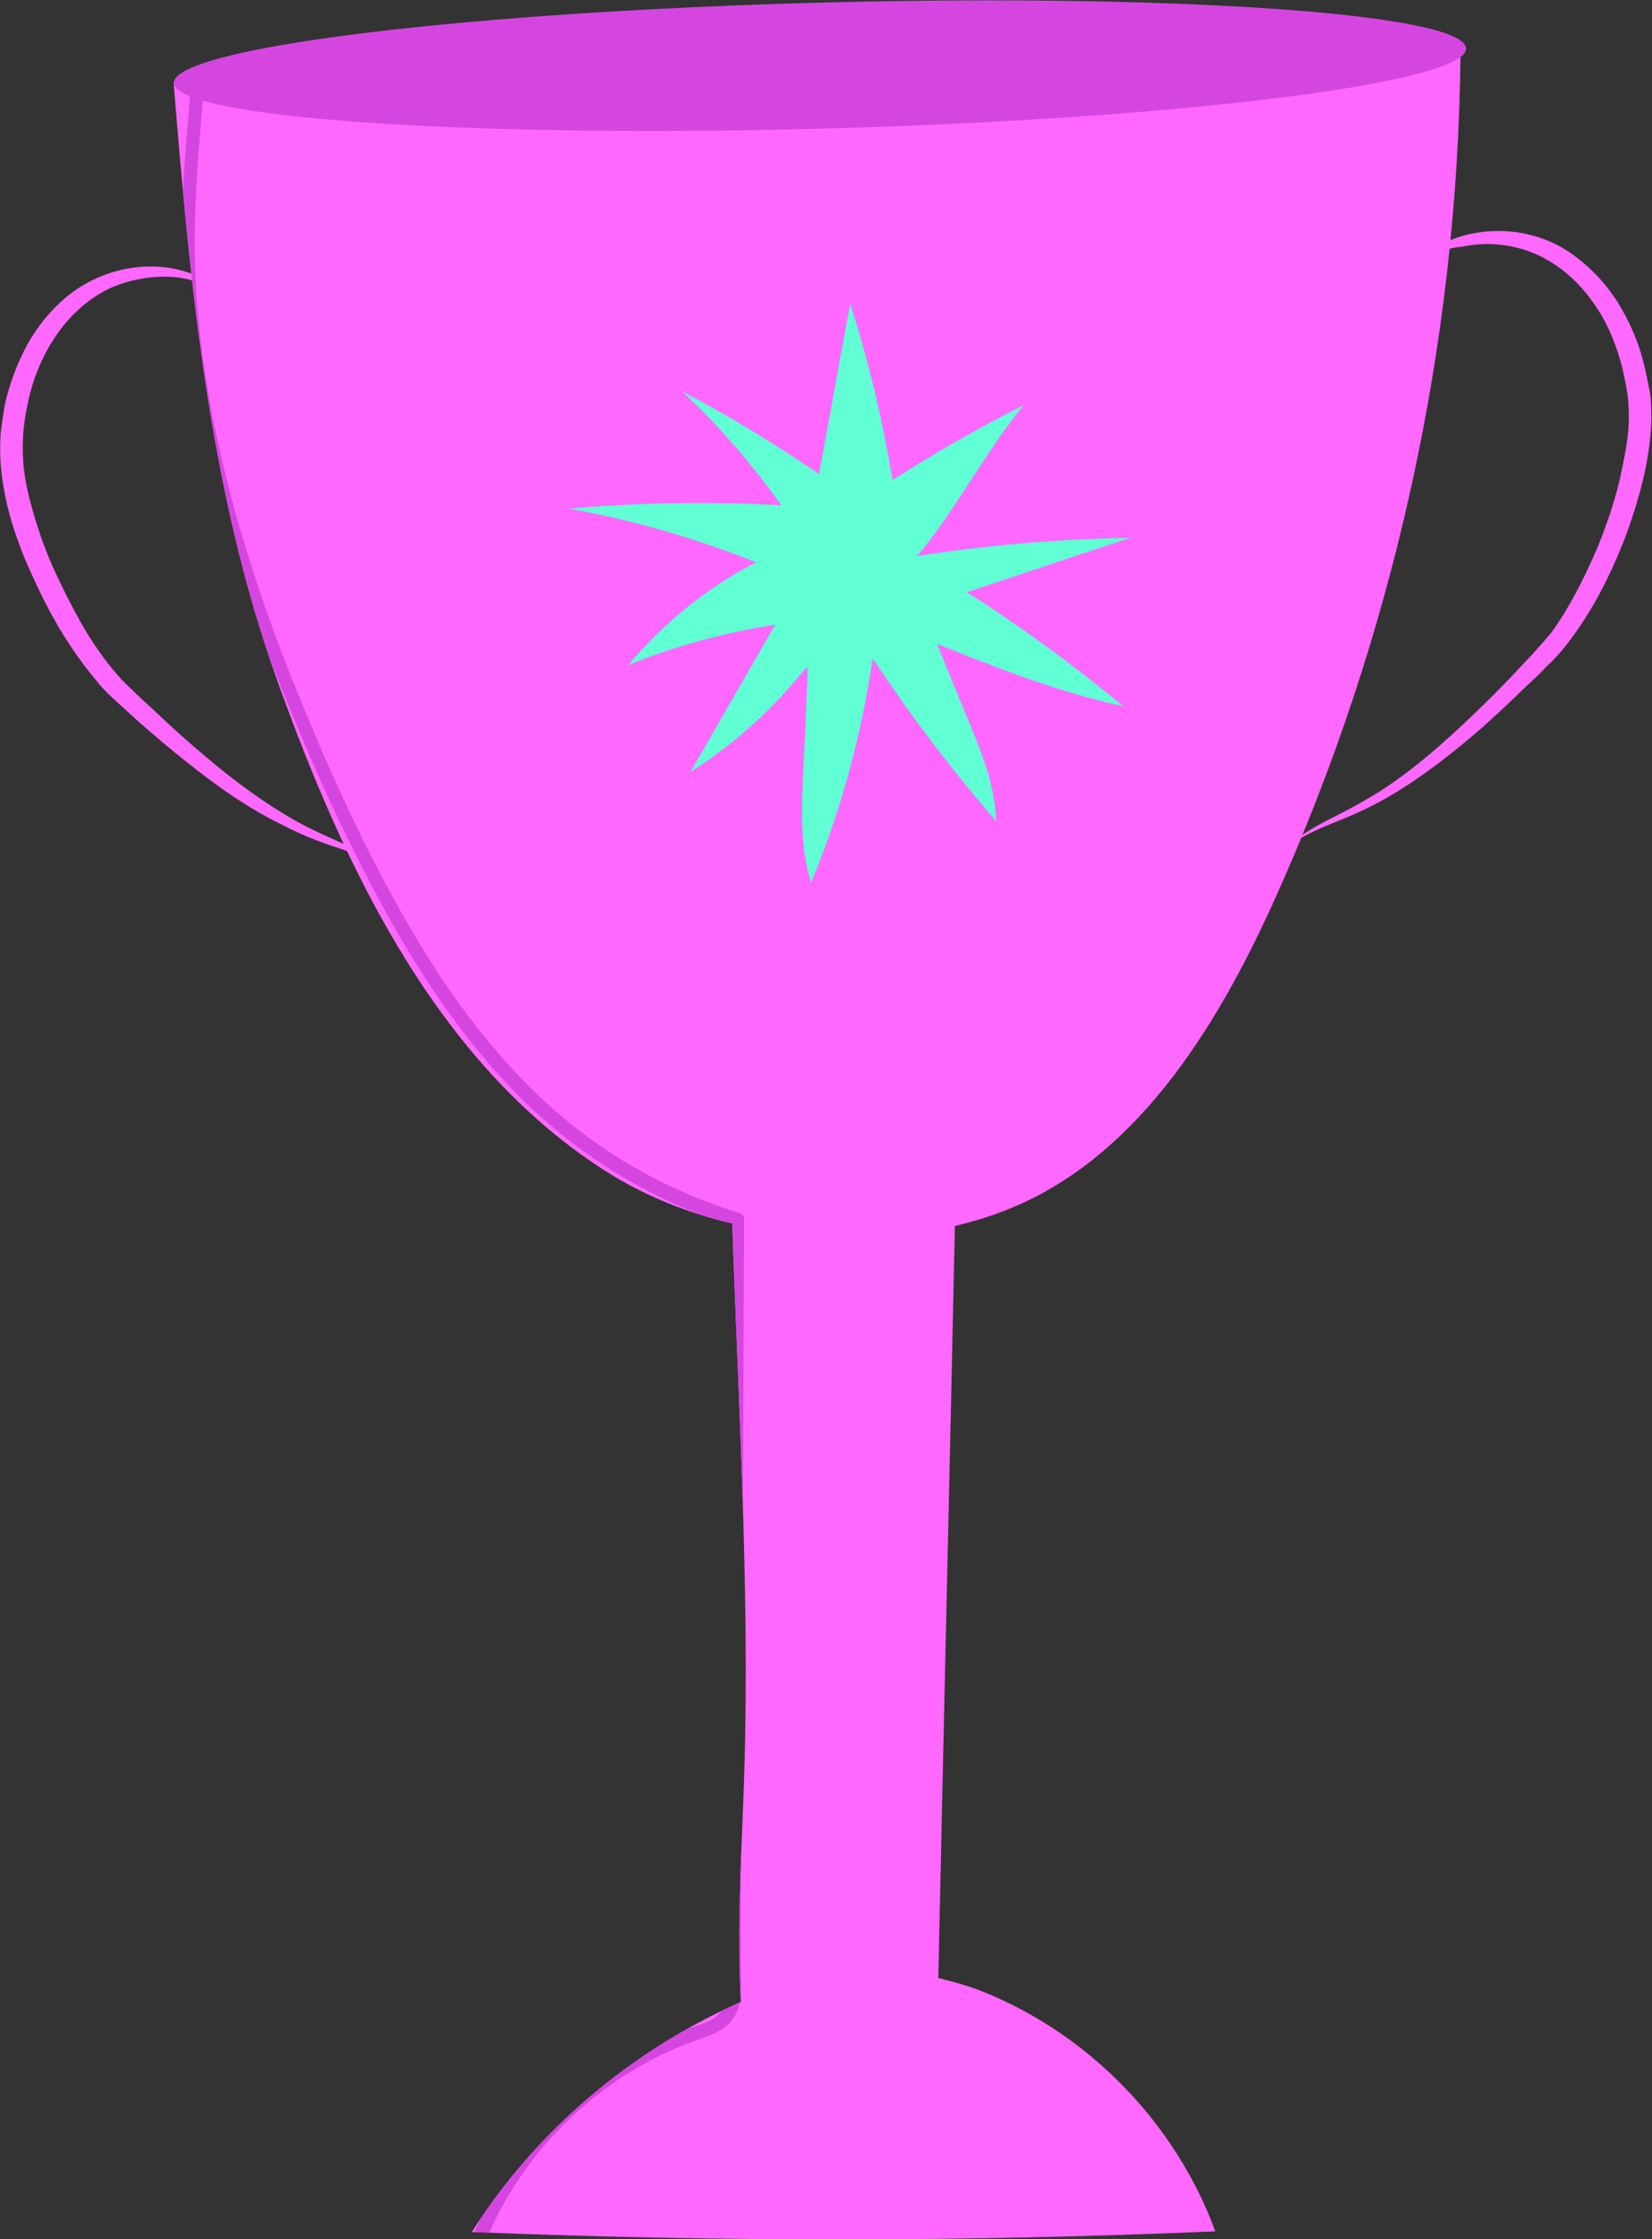 <?xml version="1.0" encoding="utf-8"?>
<!-- Generator: Adobe Illustrator 24.3.0, SVG Export Plug-In . SVG Version: 6.00 Build 0)  -->
<svg version="1.1" id="Capa_1" xmlns="http://www.w3.org/2000/svg" xmlns:xlink="http://www.w3.org/1999/xlink" x="0px" y="0px"
	 viewBox="0 0 249.3 337.7" style="enable-background:new 0 0 249.3 337.7;" xml:space="preserve">
<rect x="0" y="0" width="249.3" height="337.7" fill="#333333" stroke="none"/>
<style type="text/css">
	.st0{opacity:0.5;fill:#FF68FF;}
	.st1{fill:#60FFD4;}
	.st2{fill:#FFFFFF;}
	.st3{fill:#FF68FF;}
	.st4{fill:none;stroke:#FF68FF;stroke-width:0.372;stroke-miterlimit:10;}
	.st5{clip-path:url(#SVGID_2_);}
	.st6{fill:#D546E0;}
	.st7{opacity:0.7;clip-path:url(#SVGID_4_);}
</style>
<g>
	<circle class="st0" cx="1503.9" cy="637.3" r="84.1"/>
	<g>
		<path class="st1" d="M1514.3,636.2l-114.8,0c-2.2,0-3.9-1.7-3.9-3.9l0-148.9c0-2.2,1.7-3.9,3.9-3.9l114.8,0c2.2,0,3.9,1.7,3.9,3.9
			v148.9C1518.2,634.5,1516.4,636.2,1514.3,636.2z"/>
		<path class="st2" d="M1483.4,492.2"/>
		<path class="st3" d="M1511.6,518.8c-0.8-14.1-11.9-25.4-25.9-26.5l0,26.5L1511.6,518.8z"/>
		<path class="st2" d="M1511.6,520.4c0,15.6-12.7,28.3-28.3,28.3c-15.6,0-28.3-12.7-28.3-28.3c0-15.6,12.7-28.3,28.3-28.3v28.3
			H1511.6z"/>
		<g>
			<g>
				<path class="st3" d="M1412.3,521.3c1.5-0.1,2.9-0.1,4.4-0.2l4.4-0.2c2.9-0.1,5.8-0.1,8.8-0.2c2.9,0,5.8-0.1,8.8-0.1l4.4,0
					c1.5,0,2.9,0,4.4,0.1c-1.5,0.2-2.9,0.3-4.4,0.5l-4.4,0.3c-2.9,0.2-5.8,0.3-8.8,0.3c-2.9,0-5.9,0-8.8-0.1l-4.4-0.2
					C1415.2,521.5,1413.7,521.4,1412.3,521.3z"/>
			</g>
			<g>
				<path class="st3" d="M1413.5,543.1c5.6-0.5,11.3-0.7,16.9-0.8c5.6-0.1,11.3-0.1,16.9,0.3c-5.6,0.5-11.3,0.7-16.9,0.8
					C1424.8,543.5,1419.2,543.5,1413.5,543.1z"/>
			</g>
			<g>
				<path class="st3" d="M1413.5,563c3.6-0.1,7.2-0.2,10.7-0.3l10.7-0.1c7.2-0.1,14.3-0.1,21.5-0.1c7.2,0.1,14.3,0.1,21.5,0.2
					l10.7,0.2c3.6,0.1,7.2,0.2,10.7,0.3c-3.6,0.1-7.2,0.2-10.7,0.3l-10.7,0.1c-7.2,0.1-14.3,0.1-21.5,0.1
					c-7.2-0.1-14.3-0.1-21.5-0.2l-10.7-0.2C1420.7,563.2,1417.1,563.1,1413.5,563z"/>
			</g>
			<g>
				<path class="st3" d="M1413.9,585.9c3.6-0.2,7.3-0.3,10.9-0.4l10.9-0.3c7.3-0.2,14.6-0.3,21.9-0.5c7.3-0.1,14.6-0.2,21.9-0.2
					l10.9,0c3.6,0,7.3,0,10.9,0.1c-3.6,0.2-7.3,0.3-10.9,0.4l-10.9,0.3c-7.3,0.2-14.6,0.3-21.9,0.5c-7.3,0.1-14.6,0.2-21.9,0.2
					l-10.9,0C1421.2,585.9,1417.6,585.9,1413.9,585.9z"/>
			</g>
			<g>
				<path class="st3" d="M1413.5,607.8l21.7,0c7.2,0,14.4,0,21.7-0.1c7.2,0,14.4-0.1,21.7-0.2l21.7-0.3c-3.6,0.3-7.2,0.5-10.8,0.7
					l-10.8,0.5c-7.2,0.3-14.5,0.4-21.7,0.5c-7.2,0-14.5,0-21.7-0.2l-10.8-0.4C1420.7,608.2,1417.1,608,1413.5,607.8z"/>
			</g>
		</g>
	</g>
	<g>
		<path class="st3" d="M1512.5,746.6h-9.7c-0.2,0-0.3-0.1-0.3-0.3v-83.7c0-0.2,0.1-0.3,0.3-0.3h9.7c0.2,0,0.3,0.1,0.3,0.3v83.7
			C1512.8,746.5,1512.7,746.6,1512.5,746.6z"/>
		<path class="st3" d="M1558,746.6h-9.7c-0.2,0-0.3-0.1-0.3-0.3v-83.7c0-0.2,0.1-0.3,0.3-0.3h9.7c0.2,0,0.3,0.1,0.3,0.3v83.7
			C1558.4,746.5,1558.2,746.6,1558,746.6z"/>
		<path class="st3" d="M1602.7,746.6h-9.7c-0.2,0-0.3-0.1-0.3-0.3v-83.7c0-0.2,0.1-0.3,0.3-0.3h9.7c0.2,0,0.3,0.1,0.3,0.3v83.7
			C1603,746.5,1602.8,746.6,1602.7,746.6z"/>
		<path class="st1" d="M1534.4,746.6h-9.7c-0.2,0-0.3-0.1-0.3-0.3V641.8c0-0.2,0.1-0.3,0.3-0.3h9.7c0.2,0,0.3,0.1,0.3,0.3v104.5
			C1534.7,746.5,1534.5,746.6,1534.4,746.6z"/>
		<path class="st1" d="M1580.5,746.6h-9.7c-0.2,0-0.3-0.1-0.3-0.3V641.8c0-0.2,0.1-0.3,0.3-0.3h9.7c0.2,0,0.3,0.1,0.3,0.3v104.5
			C1580.8,746.5,1580.7,746.6,1580.5,746.6z"/>
		<path class="st4" d="M1602.7,746.6h-9.7c-0.2,0-0.3-0.1-0.3-0.3V641.8c0-0.2,0.1-0.3,0.3-0.3h9.7c0.2,0,0.3,0.1,0.3,0.3v104.5
			C1603,746.5,1602.8,746.6,1602.7,746.6z"/>
	</g>
</g>
<g>
	<g>
		<path class="st3" d="M35.1,45.5c-2.2-2-5-3.1-7.8-3.6c-2.8-0.4-5.7-0.1-8.4,0.7c-5.4,1.6-9.6,5.9-12.1,10.8
			c-1.3,2.5-2.2,5.2-2.7,7.9c-0.3,1.4-0.5,2.8-0.6,4.2c-0.1,1.4-0.1,2.7,0,4.1c0.2,2.8,0.9,5.6,1.7,8.3c0.8,2.7,1.8,5.5,3,8.1
			c1.2,2.6,2.5,5.2,3.9,7.7c1.4,2.5,3,4.9,4.8,7.1c0.9,1.1,1.8,2.1,2.9,3.1c1,1,2.1,2,3.2,3c2.1,2,4.3,4,6.5,5.9
			c4.4,3.8,9,7.4,14.1,10.4c2.5,1.5,5.2,2.7,7.9,3.9c2.7,1.2,5.4,2.6,7.6,4.5c-2.4-1.7-5.2-2.8-8-3.7c-2.8-0.9-5.6-2-8.3-3.4
			c-5.4-2.6-10.3-6.1-14.9-9.8c-2.3-1.8-4.6-3.8-6.8-5.7c-1.1-1-2.2-2-3.3-3c-1.1-1-2.3-2.1-3.2-3.3c-4-4.7-7-9.9-9.5-15.4
			C2.6,82,0.6,76.2,0.1,70C0,68.5,0,66.8,0.1,65.3c0.2-1.5,0.4-3.1,0.7-4.6c0.7-3,1.8-5.9,3.3-8.7c1.5-2.7,3.5-5.2,5.9-7.2
			c2.4-2,5.3-3.4,8.3-4.1c3-0.7,6.2-0.7,9.1,0.1C30.5,41.6,33.2,43.3,35.1,45.5z"/>
	</g>
	<g>
		<defs>
			<path id="SVGID_1_" d="M151,182.8c20-7.4,32.4-27.4,41.2-46.8c18.1-40,27.8-83.9,28.2-127.8C149.6-3,74.2,7.2,26.2,12.4l0,0.1
				c2.5,30.5,5.3,61.2,15.6,90c10.3,28.8,24.6,58.8,50.7,74.8c5.3,3.2,11.5,5.7,18,7.2c1,29.6,2.9,59.1,1.6,88.8
				c-0.4,9.5-0.8,19.1-0.3,28.6c-16.5,7.3-30.9,19.4-40.6,34.7c37.4,1.5,74.8,1.5,112.2-0.1c-5.9-16.1-18.8-29.5-34.7-36
				c-2.2-0.9-4.6-1.6-7.1-2.2c0.8-37.8,1.7-75.6,2.5-113.4C146.4,184.3,148.7,183.7,151,182.8z"/>
		</defs>
		<use xlink:href="#SVGID_1_"  style="overflow:visible;fill:#FF68FF;"/>
		<clipPath id="SVGID_2_">
			<use xlink:href="#SVGID_1_"  style="overflow:visible;"/>
		</clipPath>
		<g class="st5">
			<g>
				<path class="st6" d="M28.8,12.8c-0.6,7.7-1.4,15.5-1.4,23.3c0,7.2,0.6,14.4,1.8,21.5c2.3,14.8,6.7,29.2,12.1,43.2
					c4.9,12.5,10.4,24.9,16.9,36.7c5.5,10,12,19.6,20,27.7c9.2,9.2,20.3,16,32.8,19.8c-0.3-0.3-0.5-0.7-0.8-1
					c-0.1,25.9-0.3,51.8-0.4,77.7c0,6.6-0.1,13.2-0.1,19.8c0,6.3,0.2,12.6-0.1,18.9c-0.1,1.7-0.5,3.1-1.9,4c-1.1,0.7-2.3,1-3.5,1.4
					c-2.2,0.8-4.4,1.7-6.5,2.8c-4.2,2.1-8.1,4.8-11.6,7.9c-8,7.1-13.9,16.4-16.8,26.6c-0.4,1.3,1.7,1.9,2,0.6
					c2.7-9.5,8-18,15.2-24.7c3.6-3.3,7.5-6.1,11.9-8.4c2.2-1.2,4.5-2.1,6.9-3c2-0.7,4.2-1.4,5.4-3.3c1.5-2.2,1.1-5.3,1.1-7.8
					c0-3.3,0-6.6,0-9.9c0-6.5,0.1-13,0.1-19.4c0.1-13.1,0.1-26.1,0.2-39.2c0.1-14.7,0.1-29.4,0.2-44.1c0-0.5-0.3-0.9-0.8-1
					c-11-3.4-21-9.1-29.4-16.9c-8.3-7.7-14.9-16.9-20.5-26.6c-6.5-11.2-11.9-23.1-16.8-35.2c-5.5-13.5-10-27.5-12.8-41.8
					c-1.5-8-2.5-16.1-2.6-24.2c-0.1-8.5,0.7-16.9,1.4-25.3C31,11.5,28.9,11.5,28.8,12.8L28.8,12.8z"/>
			</g>
		</g>
	</g>
	<g>
		<path class="st3" d="M213,40.8c1.8-2.4,4.4-4.2,7.3-5.1c2.9-0.9,6.1-1.1,9.1-0.6c3,0.5,6.1,1.8,8.5,3.7c2.5,1.9,4.6,4.2,6.3,6.9
			c1.6,2.6,2.9,5.5,3.7,8.5c0.4,1.5,0.7,3,1,4.5c0.3,1.5,0.3,3.2,0.3,4.7c-0.2,6.2-1.9,12.1-4,17.8c-2.2,5.6-4.9,11-8.7,15.9
			c-0.9,1.2-2,2.4-3.1,3.4c-1,1.1-2.1,2.1-3.2,3.1c-2.1,2.1-4.3,4.1-6.5,6.1c-4.5,3.9-9.2,7.6-14.4,10.6c-2.6,1.5-5.3,2.7-8.1,3.8
			c-2.7,1.1-5.4,2.3-7.7,4.2c2.1-2,4.8-3.6,7.4-4.9c2.6-1.3,5.2-2.7,7.7-4.3c4.9-3.2,9.3-7.1,13.5-11.1c2.1-2,4.2-4.1,6.2-6.2
			c1-1.1,2-2.1,3-3.2c1-1.1,1.9-2.1,2.8-3.2c1.7-2.3,3.1-4.8,4.4-7.3c1.3-2.6,2.5-5.2,3.5-7.9c1-2.7,1.9-5.5,2.5-8.2
			c0.6-2.8,1.2-5.6,1.3-8.4c0-1.4,0-2.7-0.2-4.1c-0.2-1.4-0.5-2.8-0.8-4.1c-0.7-2.7-1.7-5.4-3.1-7.8c-2.8-4.8-7.1-8.8-12.6-10.2
			c-2.7-0.7-5.6-0.8-8.4-0.2C217.8,37.4,215.1,38.7,213,40.8z"/>
	</g>
	
		<ellipse transform="matrix(1 -2.671040e-02 2.671040e-02 1 -0.219 3.307)" class="st6" cx="123.7" cy="9.9" rx="97.5" ry="9.5"/>
	<g>
		<defs>
			<path id="SVGID_3_" d="M138.7,83.5c5.8-7,10-15.4,15.8-22.4c-6.8,3.4-13.4,7.2-19.8,11.3c-1.5-9-3.6-17.9-6.4-26.6
				c-1.6,8.6-3.1,17.1-4.7,25.7c-6.7-4.6-13.6-8.8-20.7-12.5c5.6,5.2,10.6,11,15,17.2c-10.7-0.6-21.4-0.4-32.1,0.5
				c9.7,1.7,19.2,4.5,28.3,8.1c-7.4,3.8-13.9,9.1-19.3,15.5c7.1-2.9,14.6-4.9,22.2-6.1c-4.3,7.4-8.5,14.8-12.8,22.2
				c6.5-4.1,12.3-9.3,17.1-15.3l0.6-0.5c-0.2,5.3-0.4,10.6-0.7,15.8c-0.2,5.6-0.5,11.4,1.2,16.7c4.5-10.8,7.6-22.2,9.3-33.8
				c5.7,8.6,11.9,16.8,18.6,24.5c-0.1-5.1-2-9.9-3.9-14.5c-1.7-4.1-3.3-8.1-5-12.2c9.2,3.7,18.4,7.3,28.1,9.4
				c-7.5-6.2-15.4-12-23.6-17.2c8.2-2.7,16.4-5.5,24.7-8.2c-10.9,0.2-21.7,1.1-32.5,2.8"/>
		</defs>
		<use xlink:href="#SVGID_3_"  style="overflow:visible;fill:#60FFD4;"/>
		<clipPath id="SVGID_4_">
			<use xlink:href="#SVGID_3_"  style="overflow:visible;"/>
		</clipPath>
		<g class="st7">
			<path class="st1" d="M144,72.4c-11.2,11.4-22.4,22.8-33.6,34.1"/>
		</g>
	</g>
</g>
</svg>
